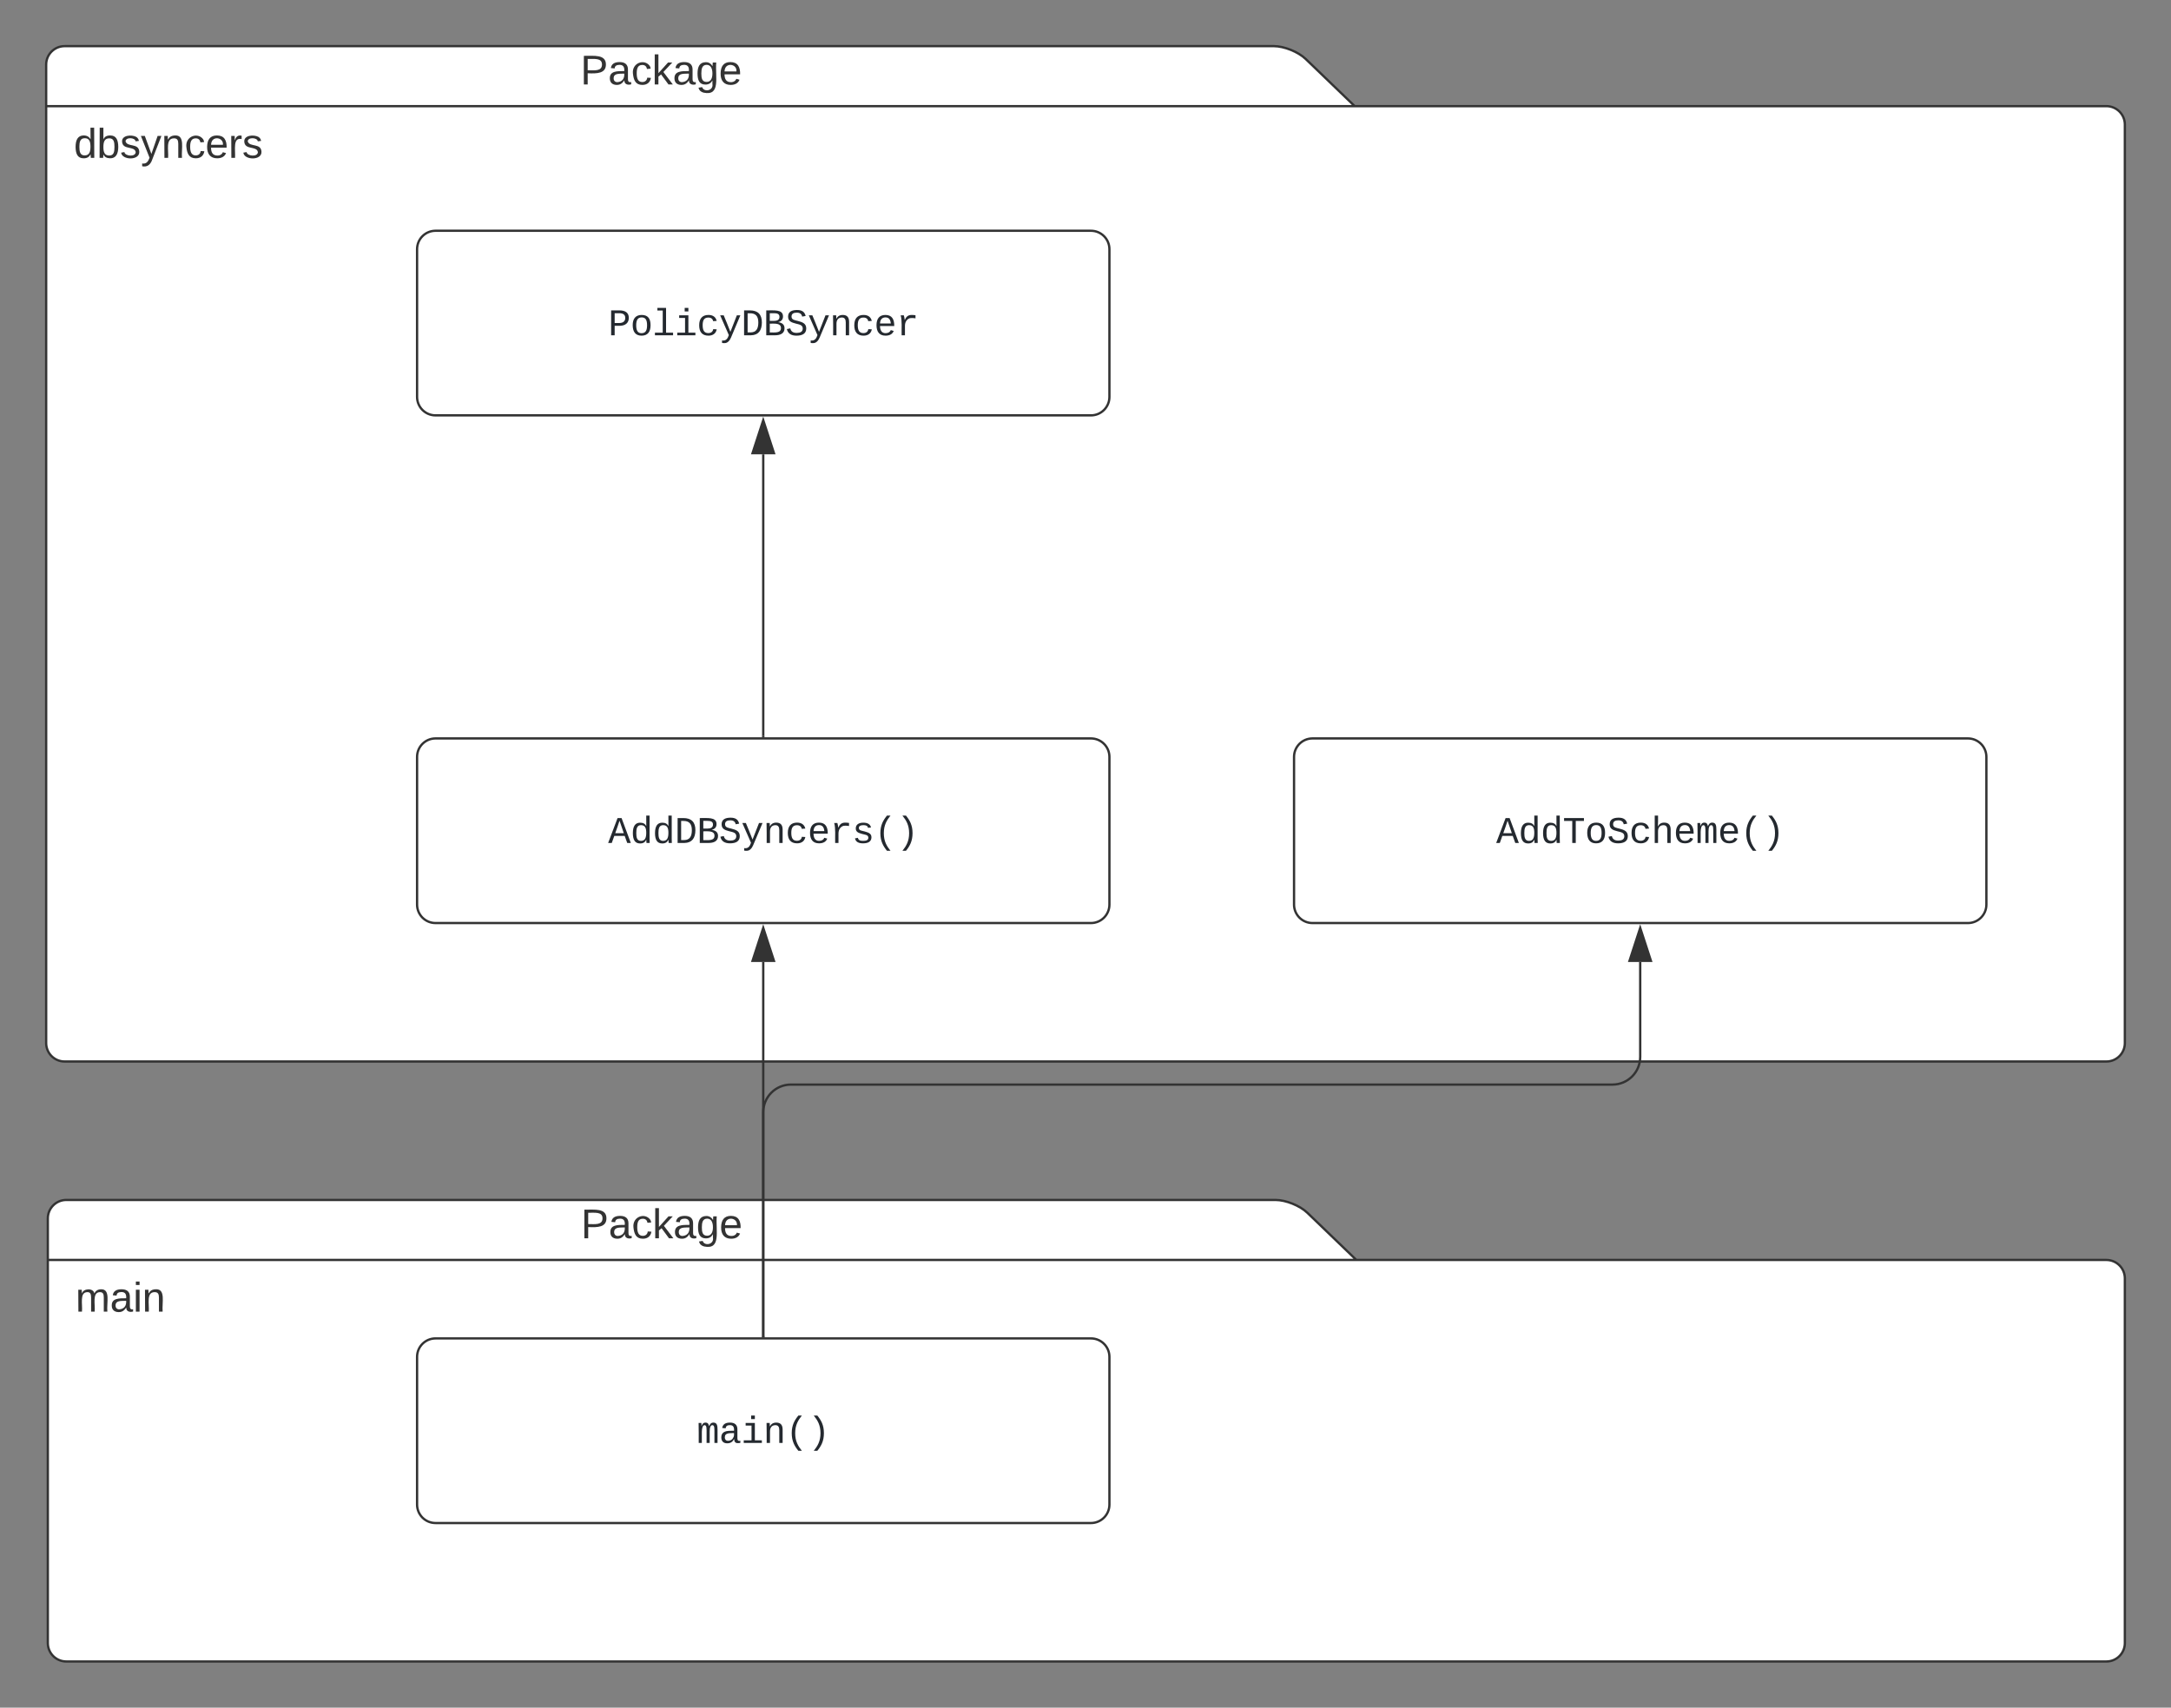 <svg xmlns="http://www.w3.org/2000/svg" xmlns:xlink="http://www.w3.org/1999/xlink" xmlns:lucid="lucid" width="940.72" height="740"><rect width="100%" height="100%" fill="#808080" stroke="none"/><g transform="translate(-39.277 -20)" lucid:page-tab-id="0_0"><path d="M626.28 66H952c4.42 0 8 3.58 8 8v398c0 4.42-3.58 8-8 8H67.28c-4.42 0-8-3.58-8-8V48c0-4.42 3.58-8 8-8h524c4.42 0 10.58 2.48 13.76 5.55zm-567 0h567" stroke="#333" fill="#fff"/><use xlink:href="#a" transform="matrix(1,0,0,1,67.277,40) translate(223.5 16.6)"/><use xlink:href="#b" transform="matrix(1,0,0,1,71.277,74) translate(0 14.4)"/><path d="M220 128c0-4.42 3.58-8 8-8h284c4.42 0 8 3.58 8 8v64c0 4.42-3.58 8-8 8H228c-4.42 0-8-3.58-8-8z" stroke="#333" fill="#fff"/><use xlink:href="#c" transform="matrix(1,0,0,1,220,120) translate(82.794 45.297)"/><path d="M220 348c0-4.42 3.58-8 8-8h284c4.42 0 8 3.58 8 8v64c0 4.42-3.58 8-8 8H228c-4.42 0-8-3.58-8-8z" stroke="#333" fill="#fff"/><use xlink:href="#d" transform="matrix(1,0,0,1,220,340) translate(82.794 45.297)"/><path d="M370 339V216.88" stroke="#333" fill="none"/><path d="M370.5 339.5h-1v-.5h1z" stroke="#333" stroke-width=".05" fill="#333"/><path d="M370 202.12l4.64 14.26h-9.28z" stroke="#333" fill="#333"/><path d="M627 566h325c4.42 0 8 3.58 8 8v158c0 4.42-3.58 8-8 8H68c-4.42 0-8-3.58-8-8V548c0-4.42 3.58-8 8-8h524c4.42 0 10.58 2.48 13.76 5.55zm-567 0h567" stroke="#333" fill="#fff"/><use xlink:href="#a" transform="matrix(1,0,0,1,68,540) translate(223 16.6)"/><use xlink:href="#e" transform="matrix(1,0,0,1,72,574) translate(0 14.4)"/><path d="M220 608c0-4.42 3.58-8 8-8h284c4.42 0 8 3.58 8 8v64c0 4.42-3.58 8-8 8H228c-4.42 0-8-3.58-8-8z" stroke="#333" fill="#fff"/><use xlink:href="#f" transform="matrix(1,0,0,1,220,600) translate(121.2 45.297)"/><path d="M370 599V436.88" stroke="#333" fill="none"/><path d="M370.5 599.5h-1v-.5h1z" stroke="#333" stroke-width=".05" fill="#333"/><path d="M370 422.12l4.64 14.26h-9.28z" stroke="#333" fill="#333"/><path d="M600 348c0-4.42 3.58-8 8-8h284c4.42 0 8 3.58 8 8v64c0 4.42-3.58 8-8 8H608c-4.42 0-8-3.58-8-8z" stroke="#333" fill="#fff"/><use xlink:href="#g" transform="matrix(1,0,0,1,600,340) translate(87.595 45.297)"/><path d="M370 599v-97c0-6.63 5.37-12 12-12h356c6.63 0 12-5.37 12-12v-41.12" stroke="#333" fill="none"/><path d="M370.5 599.5h-1v-.5h1z" stroke="#333" stroke-width=".05" fill="#333"/><path d="M750 422.12l4.64 14.26h-9.28z" stroke="#333" fill="#333"/><defs><path fill="#333" d="M30-248c87 1 191-15 191 75 0 78-77 80-158 76V0H30v-248zm33 125c57 0 124 11 124-50 0-59-68-47-124-48v98" id="h"/><path fill="#333" d="M141-36C126-15 110 5 73 4 37 3 15-17 15-53c-1-64 63-63 125-63 3-35-9-54-41-54-24 1-41 7-42 31l-33-3c5-37 33-52 76-52 45 0 72 20 72 64v82c-1 20 7 32 28 27v20c-31 9-61-2-59-35zM48-53c0 20 12 33 32 33 41-3 63-29 60-74-43 2-92-5-92 41" id="i"/><path fill="#333" d="M96-169c-40 0-48 33-48 73s9 75 48 75c24 0 41-14 43-38l32 2c-6 37-31 61-74 61-59 0-76-41-82-99-10-93 101-131 147-64 4 7 5 14 7 22l-32 3c-4-21-16-35-41-35" id="j"/><path fill="#333" d="M143 0L79-87 56-68V0H24v-261h32v163l83-92h37l-77 82L181 0h-38" id="k"/><path fill="#333" d="M177-190C167-65 218 103 67 71c-23-6-38-20-44-43l32-5c15 47 100 32 89-28v-30C133-14 115 1 83 1 29 1 15-40 15-95c0-56 16-97 71-98 29-1 48 16 59 35 1-10 0-23 2-32h30zM94-22c36 0 50-32 50-73 0-42-14-75-50-75-39 0-46 34-46 75s6 73 46 73" id="l"/><path fill="#333" d="M100-194c63 0 86 42 84 106H49c0 40 14 67 53 68 26 1 43-12 49-29l28 8c-11 28-37 45-77 45C44 4 14-33 15-96c1-61 26-98 85-98zm52 81c6-60-76-77-97-28-3 7-6 17-6 28h103" id="m"/><g id="a"><use transform="matrix(0.05,0,0,0.05,0,0)" xlink:href="#h"/><use transform="matrix(0.05,0,0,0.05,12,0)" xlink:href="#i"/><use transform="matrix(0.05,0,0,0.05,22,0)" xlink:href="#j"/><use transform="matrix(0.05,0,0,0.05,31,0)" xlink:href="#k"/><use transform="matrix(0.05,0,0,0.05,40,0)" xlink:href="#i"/><use transform="matrix(0.05,0,0,0.05,50,0)" xlink:href="#l"/><use transform="matrix(0.05,0,0,0.05,60,0)" xlink:href="#m"/></g><path fill="#333" d="M85-194c31 0 48 13 60 33l-1-100h32l1 261h-30c-2-10 0-23-3-31C134-8 116 4 85 4 32 4 16-35 15-94c0-66 23-100 70-100zm9 24c-40 0-46 34-46 75 0 40 6 74 45 74 42 0 51-32 51-76 0-42-9-74-50-73" id="n"/><path fill="#333" d="M115-194c53 0 69 39 70 98 0 66-23 100-70 100C84 3 66-7 56-30L54 0H23l1-261h32v101c10-23 28-34 59-34zm-8 174c40 0 45-34 45-75 0-40-5-75-45-74-42 0-51 32-51 76 0 43 10 73 51 73" id="o"/><path fill="#333" d="M135-143c-3-34-86-38-87 0 15 53 115 12 119 90S17 21 10-45l28-5c4 36 97 45 98 0-10-56-113-15-118-90-4-57 82-63 122-42 12 7 21 19 24 35" id="p"/><path fill="#333" d="M179-190L93 31C79 59 56 82 12 73V49c39 6 53-20 64-50L1-190h34L92-34l54-156h33" id="q"/><path fill="#333" d="M117-194c89-4 53 116 60 194h-32v-121c0-31-8-49-39-48C34-167 62-67 57 0H25l-1-190h30c1 10-1 24 2 32 11-22 29-35 61-36" id="r"/><path fill="#333" d="M114-163C36-179 61-72 57 0H25l-1-190h30c1 12-1 29 2 39 6-27 23-49 58-41v29" id="s"/><g id="b"><use transform="matrix(0.05,0,0,0.05,0,0)" xlink:href="#n"/><use transform="matrix(0.05,0,0,0.05,10,0)" xlink:href="#o"/><use transform="matrix(0.05,0,0,0.05,20,0)" xlink:href="#p"/><use transform="matrix(0.05,0,0,0.05,29,0)" xlink:href="#q"/><use transform="matrix(0.05,0,0,0.05,38,0)" xlink:href="#r"/><use transform="matrix(0.05,0,0,0.05,48,0)" xlink:href="#j"/><use transform="matrix(0.05,0,0,0.05,57,0)" xlink:href="#m"/><use transform="matrix(0.05,0,0,0.05,67,0)" xlink:href="#s"/><use transform="matrix(0.05,0,0,0.05,72.95,0)" xlink:href="#p"/></g><path fill="#24292f" d="M622-1349c296 4 497 117 497 404 0 282-193 424-485 431H353V0H162v-1349h460zm-15 684c195-3 320-88 320-277 0-184-129-255-328-254H353v531h254" id="t"/><path fill="#24292f" d="M615-1102c343 0 484 203 482 560-1 347-147 562-488 562-336 0-475-219-479-562-4-349 156-560 485-560zm-8 989c240 0 301-180 301-429 0-245-55-427-290-427-236 0-299 181-299 427 0 243 61 429 288 429" id="u"/><path fill="#24292f" d="M736-142h380V0H134v-142h422v-1200H267v-142h469v1342" id="v"/><path fill="#24292f" d="M745-142h380V0H143v-142h422v-798H246v-142h499v940zM545-1292v-192h200v192H545" id="w"/><path fill="#24292f" d="M631 20c-350 0-501-215-501-562 0-355 162-560 502-560 250 0 399 118 446 323l-192 14c-23-124-109-196-262-196-242 0-305 171-305 415 1 245 61 427 304 427 151 0 248-77 267-215l190 12C1039-107 883 20 631 20" id="x"/><path fill="#24292f" d="M168 279c222 39 310-114 368-290L66-1082h192c120 299 249 590 362 896 115-301 235-597 351-896h190L705 0c-65 164-130 320-275 396-67 36-177 35-262 18V279" id="y"/><path fill="#24292f" d="M473-1349c438-1 655 221 652 661C1122-268 945-8 532 0H162v-1349h311zm42 1193c308-4 416-205 418-532 2-330-131-509-459-505H353v1037h162" id="z"/><path fill="#24292f" d="M802-711c201 25 350 118 350 331C1152-95 921 0 634 0H162v-1349c401 9 908-74 908 327 0 184-111 275-268 311zm-224-69c174-2 300-51 300-218 0-163-124-198-302-198H353v416h225zM353-153c281-2 612 44 606-244-5-271-329-233-606-234v478" id="A"/><path fill="#24292f" d="M614-1226c-167 1-283 53-283 213 0 183 186 193 334 234 230 63 463 120 463 409 0 286-219 387-518 390C309 23 131-98 79-338l185-37c34 165 149 248 351 246 184-2 324-58 324-238 0-203-207-221-372-266-210-57-422-111-422-377 0-267 201-356 470-360 279-5 430 101 480 324l-188 33c-28-141-121-215-293-213" id="B"/><path fill="#24292f" d="M706-1102c241 0 344 136 343 381V0H868v-695c1-168-57-273-220-268-190 6-283 138-283 336V0H185c-3-360 6-732-6-1082h170c4 54 7 126 8 185h3c63-121 164-204 346-205" id="C"/><path fill="#24292f" d="M617-1102c355 0 481 238 477 599H322c5 222 84 388 301 388 144 0 244-59 284-166l158 45C1002-72 854 20 623 20c-342 0-490-220-490-568 0-346 151-554 484-554zm291 461c-18-192-90-328-289-328-194 0-287 128-295 328h584" id="D"/><path fill="#24292f" d="M839-1102c70 0 148 7 206 17v167c-112-18-268-36-363 15-129 69-208 203-208 395V0H294c-10-367 32-789-52-1082h171c21 75 41 161 48 250h5c67-152 152-270 373-270" id="E"/><g id="c"><use transform="matrix(0.008,0,0,0.008,0,0)" xlink:href="#t"/><use transform="matrix(0.008,0,0,0.008,9.602,0)" xlink:href="#u"/><use transform="matrix(0.008,0,0,0.008,19.203,0)" xlink:href="#v"/><use transform="matrix(0.008,0,0,0.008,28.805,0)" xlink:href="#w"/><use transform="matrix(0.008,0,0,0.008,38.406,0)" xlink:href="#x"/><use transform="matrix(0.008,0,0,0.008,48.008,0)" xlink:href="#y"/><use transform="matrix(0.008,0,0,0.008,57.609,0)" xlink:href="#z"/><use transform="matrix(0.008,0,0,0.008,67.211,0)" xlink:href="#A"/><use transform="matrix(0.008,0,0,0.008,76.812,0)" xlink:href="#B"/><use transform="matrix(0.008,0,0,0.008,86.414,0)" xlink:href="#y"/><use transform="matrix(0.008,0,0,0.008,96.016,0)" xlink:href="#C"/><use transform="matrix(0.008,0,0,0.008,105.617,0)" xlink:href="#x"/><use transform="matrix(0.008,0,0,0.008,115.219,0)" xlink:href="#D"/><use transform="matrix(0.008,0,0,0.008,124.82,0)" xlink:href="#E"/></g><path fill="#24292f" d="M1034 0L896-382H333L196 0H0l510-1349h217L1228 0h-194zM847-531c-77-225-157-447-231-674-69 231-154 451-232 674h463" id="F"/><path fill="#24292f" d="M865-914c-3-187-2-380-2-570h180v1261c0 76 1 155 6 223H877c-8-49-9-116-10-174h-5C801-44 708 26 530 26c-135 0-234-46-297-139s-95-232-95-419c0-377 131-566 392-566 176 0 271 63 335 184zm-286-51c-222 0-255 197-255 427 0 229 31 425 253 425 237 0 286-195 286-441 0-238-52-411-284-411" id="G"/><path fill="#24292f" d="M873-819c-18-114-119-146-250-146-163 0-245 50-245 151 0 151 170 148 294 185 182 54 388 94 388 320 0 240-189 325-439 329-245 4-410-69-454-268l159-31c24 133 136 168 295 165 144-2 270-31 270-171 0-164-195-160-331-202-167-52-350-87-350-299 0-218 173-315 413-313 220 2 373 77 412 260" id="H"/><path fill="#24292f" d="M891-1484c-201 251-362 514-362 954 0 441 161 704 362 955H701C500 176 342-90 342-532c0-440 159-704 359-952h190" id="I"/><path fill="#24292f" d="M528-1484c201 248 357 511 357 952 0 442-156 709-357 957H336C537 174 700-89 700-530c0-440-163-703-364-954h192" id="J"/><g id="d"><use transform="matrix(0.008,0,0,0.008,0,0)" xlink:href="#F"/><use transform="matrix(0.008,0,0,0.008,9.602,0)" xlink:href="#G"/><use transform="matrix(0.008,0,0,0.008,19.203,0)" xlink:href="#G"/><use transform="matrix(0.008,0,0,0.008,28.805,0)" xlink:href="#z"/><use transform="matrix(0.008,0,0,0.008,38.406,0)" xlink:href="#A"/><use transform="matrix(0.008,0,0,0.008,48.008,0)" xlink:href="#B"/><use transform="matrix(0.008,0,0,0.008,57.609,0)" xlink:href="#y"/><use transform="matrix(0.008,0,0,0.008,67.211,0)" xlink:href="#C"/><use transform="matrix(0.008,0,0,0.008,76.812,0)" xlink:href="#x"/><use transform="matrix(0.008,0,0,0.008,86.414,0)" xlink:href="#D"/><use transform="matrix(0.008,0,0,0.008,96.016,0)" xlink:href="#E"/><use transform="matrix(0.008,0,0,0.008,105.617,0)" xlink:href="#H"/><use transform="matrix(0.008,0,0,0.008,115.219,0)" xlink:href="#I"/><use transform="matrix(0.008,0,0,0.008,124.82,0)" xlink:href="#J"/></g><path fill="#333" d="M210-169c-67 3-38 105-44 169h-31v-121c0-29-5-50-35-48C34-165 62-65 56 0H25l-1-190h30c1 10-1 24 2 32 10-44 99-50 107 0 11-21 27-35 58-36 85-2 47 119 55 194h-31v-121c0-29-5-49-35-48" id="K"/><path fill="#333" d="M24-231v-30h32v30H24zM24 0v-190h32V0H24" id="L"/><g id="e"><use transform="matrix(0.05,0,0,0.05,0,0)" xlink:href="#K"/><use transform="matrix(0.05,0,0,0.05,14.95,0)" xlink:href="#i"/><use transform="matrix(0.05,0,0,0.05,24.95,0)" xlink:href="#L"/><use transform="matrix(0.05,0,0,0.05,28.9,0)" xlink:href="#r"/></g><path fill="#24292f" d="M904-1102c199 0 220 177 220 381V0H956v-686c-3-114 0-215-60-264-70-33-125-4-158 71-26 56-39 140-39 252V0H531v-686c-3-114-1-215-61-264-78-41-136 24-157 84-24 69-39 159-39 259V0H105c-3-360 6-732-6-1082h149c6 50 3 123 8 175 36-100 83-195 216-195 135 0 166 79 196 196 42-105 93-196 236-196" id="M"/><path fill="#24292f" d="M1000-272c3 95 12 159 101 161 21 0 41-3 59-7V-6c-44 10-86 16-139 16-141 2-191-84-197-217h-6C748-76 648 20 446 20c-207 0-318-120-318-322 0-266 194-348 454-354l236-4c12-191-40-305-222-305-140 0-220 47-232 172l-188-17c33-204 181-292 423-292 255 0 401 118 401 364v466zm-683-27c0 109 63 184 175 182 166-3 259-96 306-217 24-65 20-120 20-200-232 7-501-28-501 235" id="N"/><g id="f"><use transform="matrix(0.008,0,0,0.008,0,0)" xlink:href="#M"/><use transform="matrix(0.008,0,0,0.008,9.602,0)" xlink:href="#N"/><use transform="matrix(0.008,0,0,0.008,19.203,0)" xlink:href="#w"/><use transform="matrix(0.008,0,0,0.008,28.805,0)" xlink:href="#C"/><use transform="matrix(0.008,0,0,0.008,38.406,0)" xlink:href="#I"/><use transform="matrix(0.008,0,0,0.008,48.008,0)" xlink:href="#J"/></g><path fill="#24292f" d="M709-1193V0H519v-1193H76v-156h1076v156H709" id="O"/><path fill="#24292f" d="M648-963c-190 6-283 138-283 336V0H185v-1484h181c-2 197 6 404-9 587h3c62-120 159-205 339-205 242 0 351 135 350 381V0H868v-695c1-168-57-273-220-268" id="P"/><g id="g"><use transform="matrix(0.008,0,0,0.008,0,0)" xlink:href="#F"/><use transform="matrix(0.008,0,0,0.008,9.602,0)" xlink:href="#G"/><use transform="matrix(0.008,0,0,0.008,19.203,0)" xlink:href="#G"/><use transform="matrix(0.008,0,0,0.008,28.805,0)" xlink:href="#O"/><use transform="matrix(0.008,0,0,0.008,38.406,0)" xlink:href="#u"/><use transform="matrix(0.008,0,0,0.008,48.008,0)" xlink:href="#B"/><use transform="matrix(0.008,0,0,0.008,57.609,0)" xlink:href="#x"/><use transform="matrix(0.008,0,0,0.008,67.211,0)" xlink:href="#P"/><use transform="matrix(0.008,0,0,0.008,76.812,0)" xlink:href="#D"/><use transform="matrix(0.008,0,0,0.008,86.414,0)" xlink:href="#M"/><use transform="matrix(0.008,0,0,0.008,96.016,0)" xlink:href="#D"/><use transform="matrix(0.008,0,0,0.008,105.617,0)" xlink:href="#I"/><use transform="matrix(0.008,0,0,0.008,115.219,0)" xlink:href="#J"/></g></defs></g></svg>